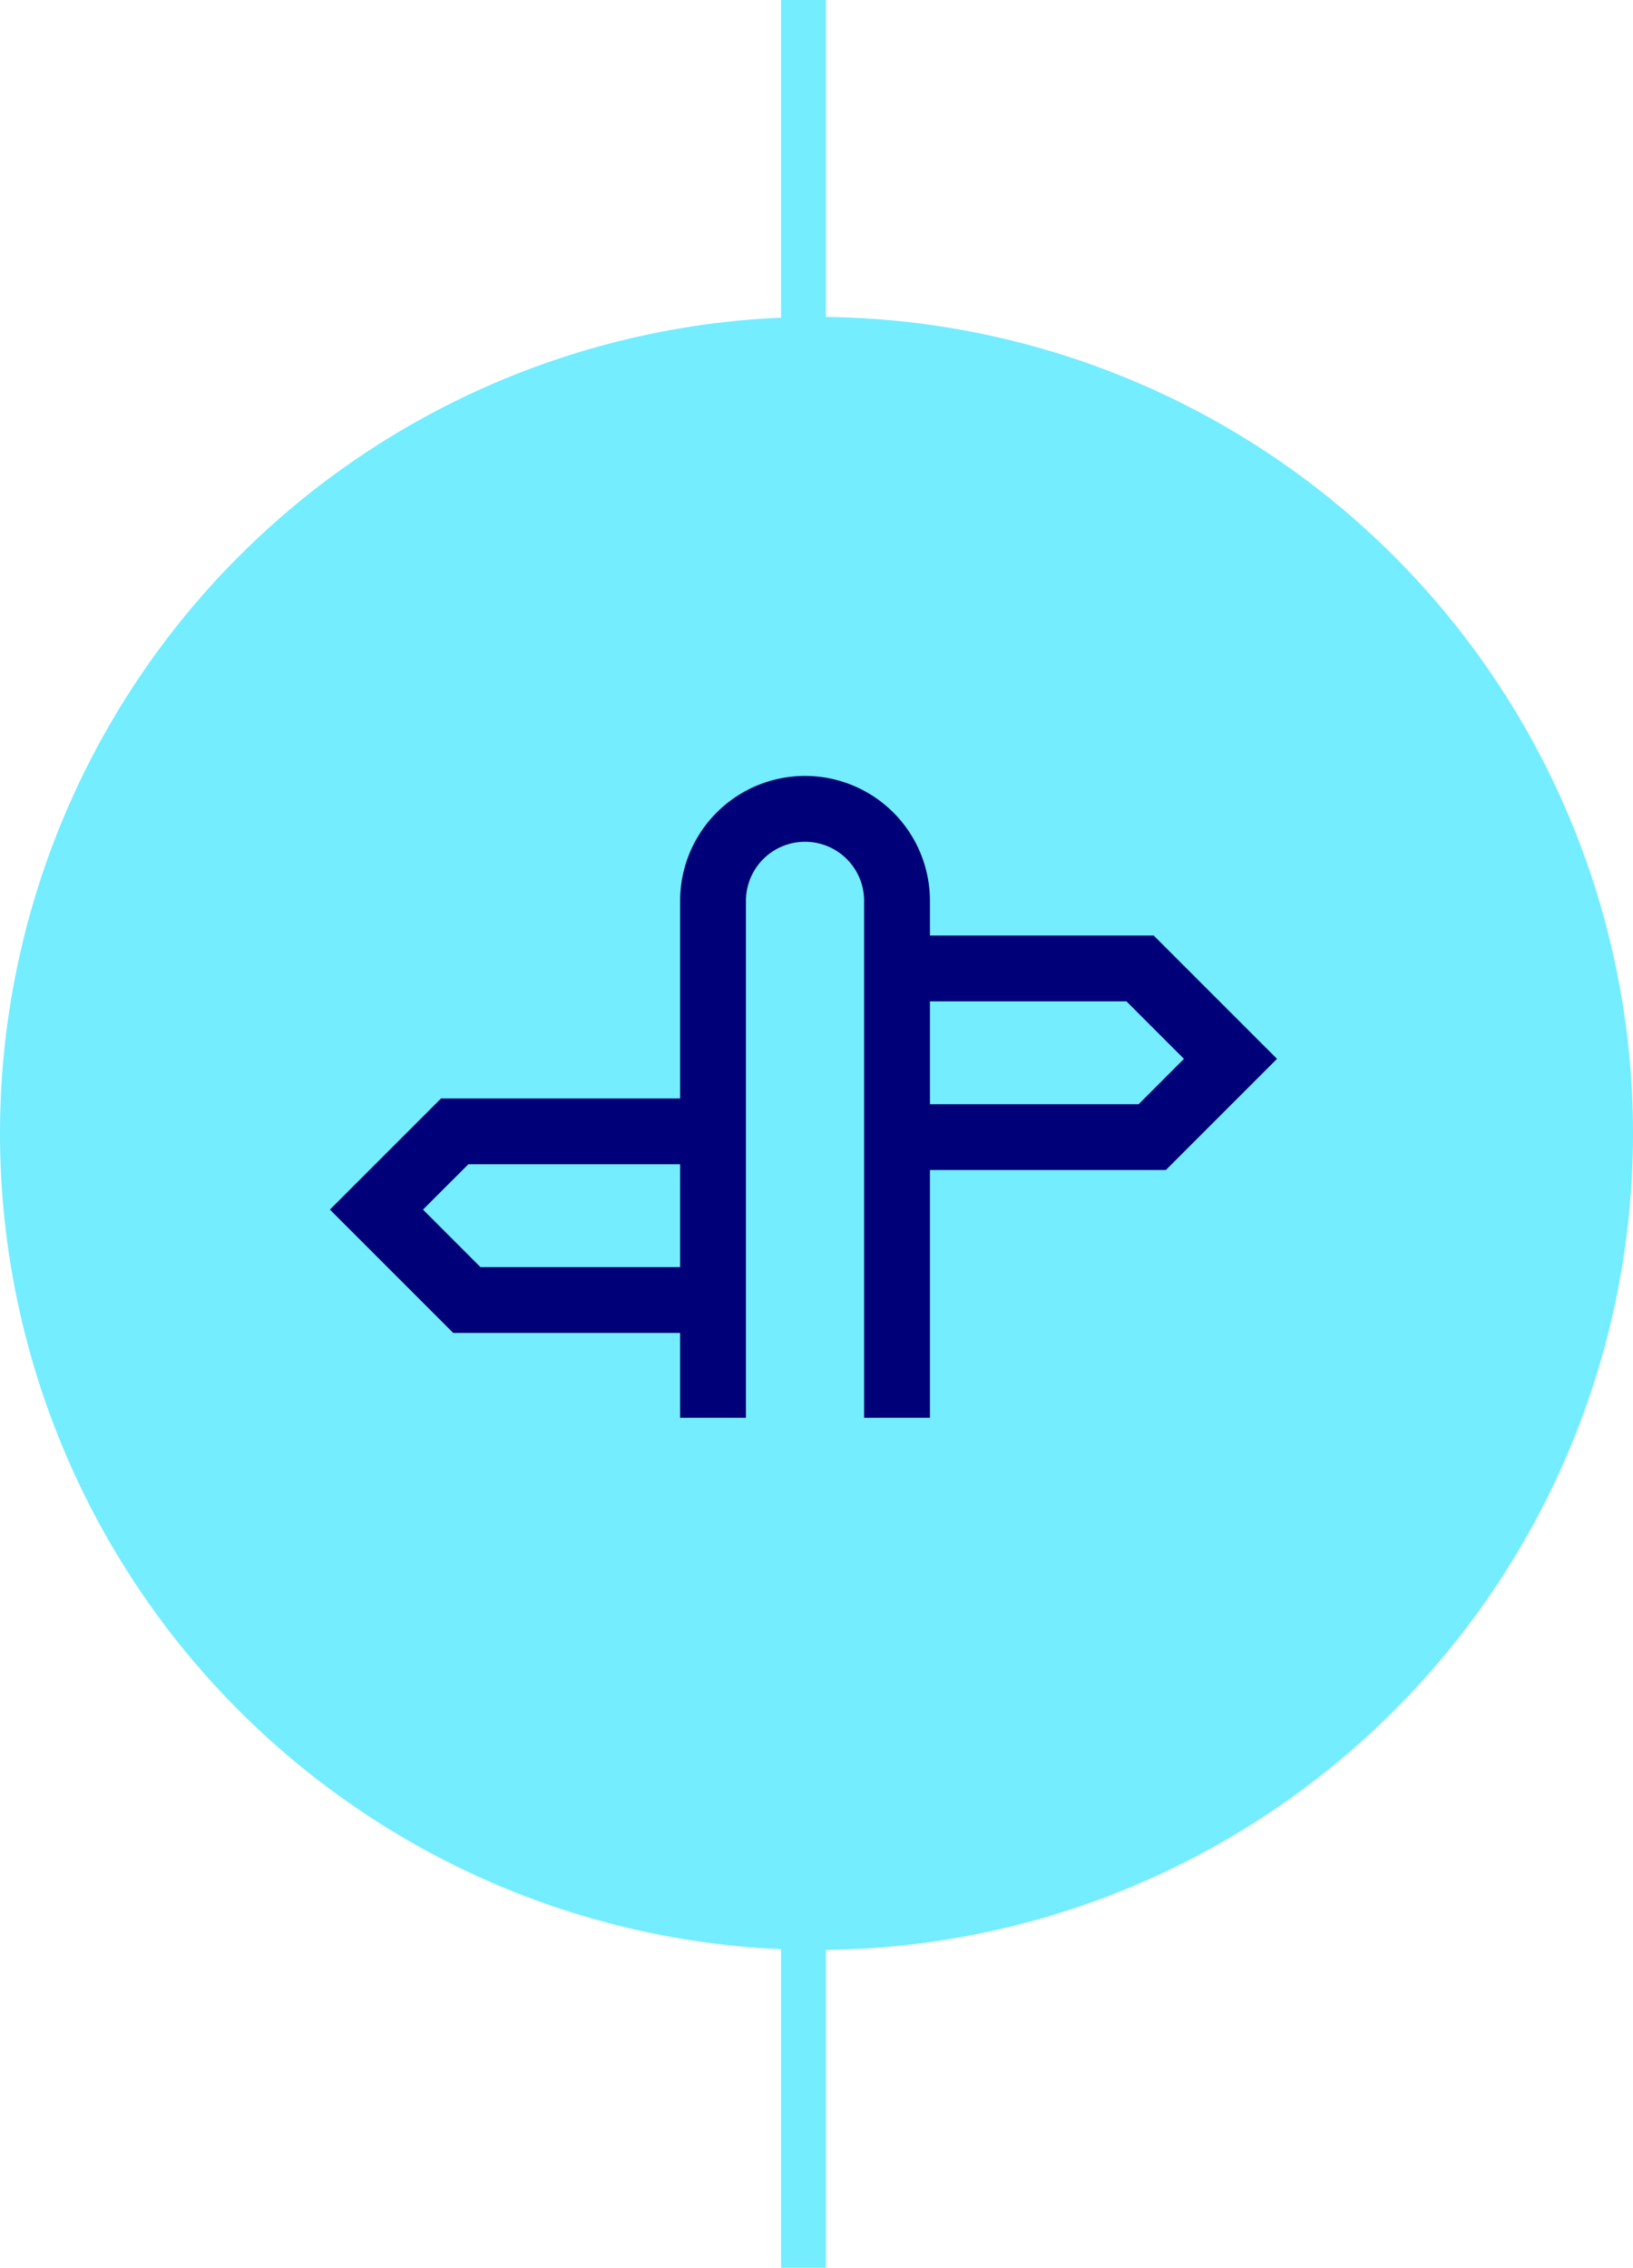 <svg xmlns="http://www.w3.org/2000/svg" width="72.835" height="101.142"><g data-name="Group 39"><path data-name="Line 13" fill="none" stroke="#73edff" stroke-width="2" d="M35.836 101.142V0"/><path data-name="Path 37" d="M72.835 50.551a36.417 36.417 0 1 0-36.418 36.417 36.418 36.418 0 0 0 36.418-36.417" fill="#73edff"/><path data-name="Path 56" d="m56.957 47.225-5.5-5.5h-9.98v-1.547a5.571 5.571 0 1 0-11.142 0v8.813H19.673l-4.958 4.958 5.5 5.5h10.12v3.786h2.936V40.178a2.635 2.635 0 1 1 5.27 0v23.057h2.936V52.183h10.522Zm-35.526 9.29-2.565-2.566 2.023-2.022h9.446v4.588Zm20.046-7.267V44.66h8.765l2.565 2.565-2.022 2.023Z" fill="#000078"/></g></svg>
